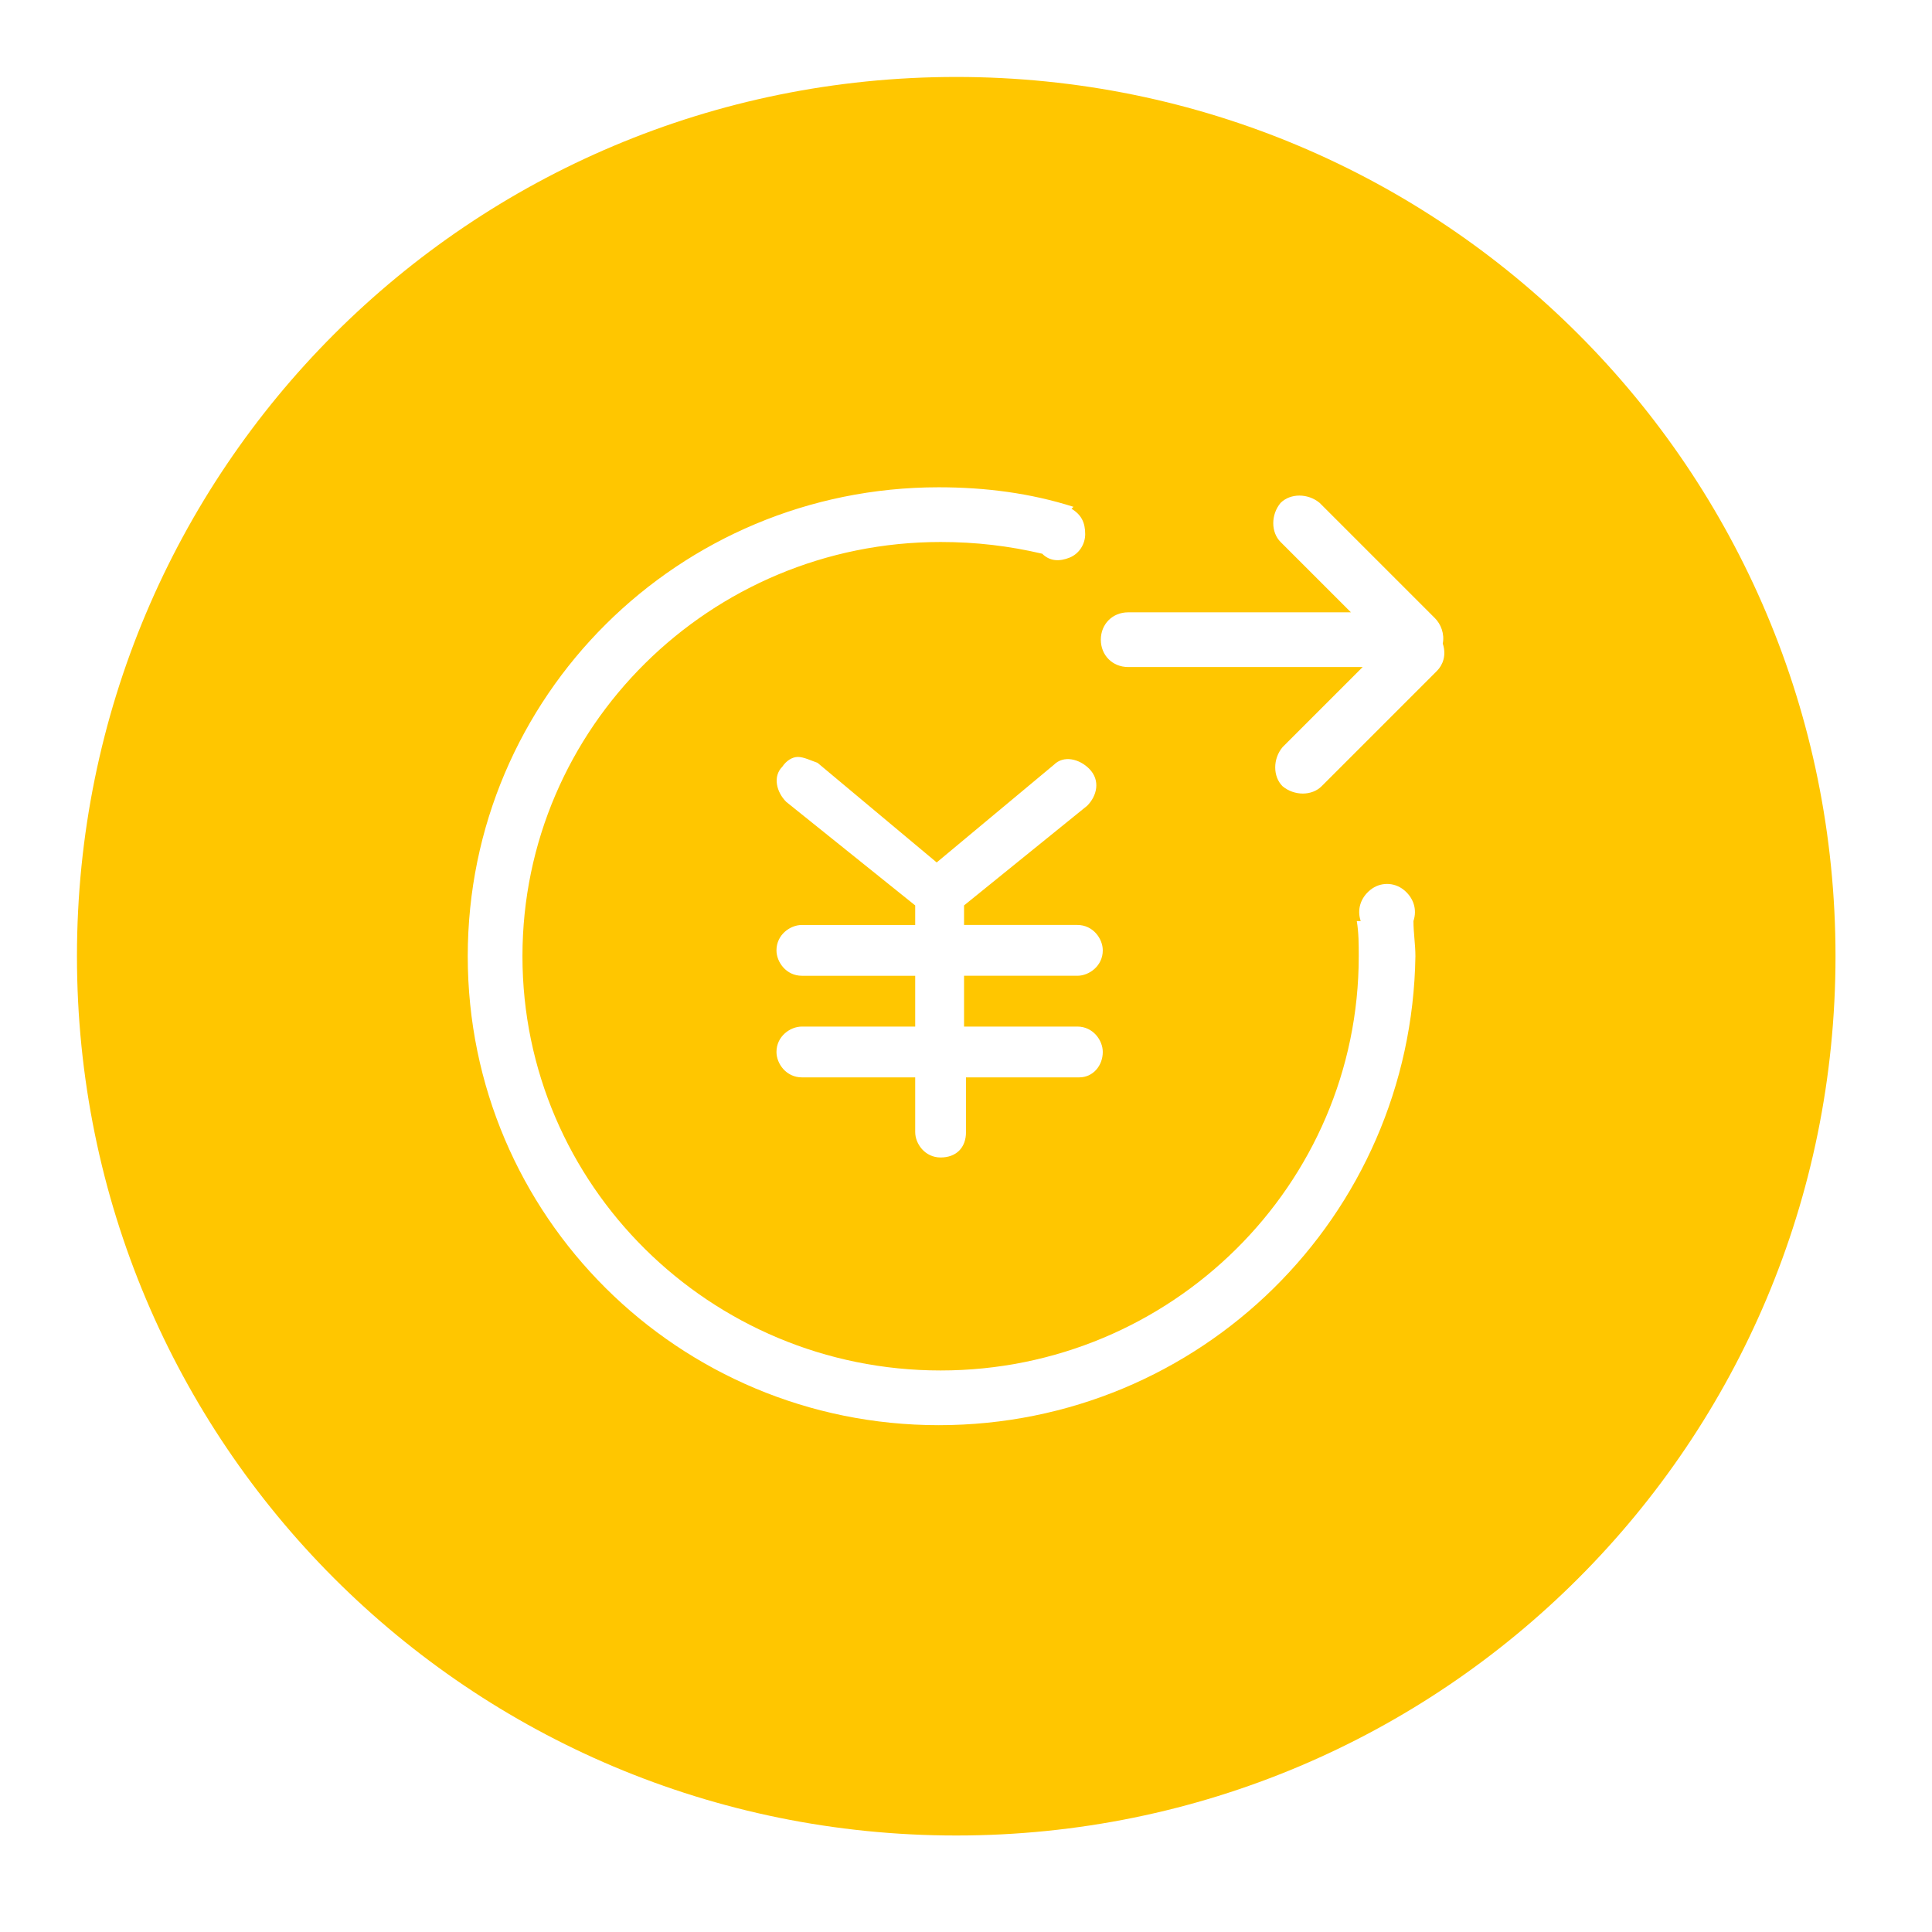 <?xml version="1.0" standalone="no"?><!DOCTYPE svg PUBLIC "-//W3C//DTD SVG 1.1//EN" "http://www.w3.org/Graphics/SVG/1.1/DTD/svg11.dtd"><svg t="1618468254128" class="icon" viewBox="0 0 1024 1024" version="1.1" xmlns="http://www.w3.org/2000/svg" p-id="17802" xmlns:xlink="http://www.w3.org/1999/xlink" width="200" height="200"><defs><style type="text/css"></style></defs><path d="M506.822 40.788c-257.872 0-466.034 208.162-466.034 466.034s208.162 466.034 466.034 466.034 466.034-208.162 466.034-466.034-208.162-466.034-466.034-466.034z m69.387 386.29l-65.245 52.817v10.356h60.067c8.285 0 13.463 7.249 13.463 13.463 0 8.285-7.249 13.463-13.463 13.463h-60.067v26.926h60.067c8.285 0 13.463 7.249 13.463 13.463 0 7.249-5.178 13.463-12.428 13.463H512v28.998c0 8.285-5.178 13.463-13.463 13.463s-13.463-7.249-13.463-13.463v-28.998h-60.067c-8.285 0-13.463-7.249-13.463-13.463 0-8.285 7.249-13.463 13.463-13.463h60.067v-26.926h-60.067c-8.285 0-13.463-7.249-13.463-13.463 0-8.285 7.249-13.463 13.463-13.463h60.067v-10.356l-68.352-54.888c-5.178-5.178-7.249-13.463-2.071-18.641 2.071-3.107 5.178-5.178 8.285-5.178 3.107 0 7.249 2.071 10.356 3.107l63.173 52.817 62.138-51.782c5.178-5.178 13.463-3.107 18.641 2.071 6.214 6.214 4.143 14.499-1.036 19.677z m-78.708 328.295c-137.739 0-249.587-110.812-249.587-248.551s111.848-248.551 249.587-248.551c24.855 0 48.675 3.107 71.459 10.356l-1.036 1.036c5.178 3.107 7.249 7.249 7.249 13.463 0 5.178-3.107 10.356-8.285 12.428-5.178 2.071-10.356 2.071-14.499-2.071-17.606-4.143-35.211-6.214-53.853-6.214-122.204 0-221.625 98.385-221.625 219.554s99.421 219.554 221.625 219.554c122.204 0 221.625-98.385 221.625-219.554 0-6.214 0-12.428-1.036-18.641h2.071c-2.071-6.214 0-12.428 5.178-16.57 5.178-4.143 12.428-4.143 17.606 0s7.249 10.356 5.178 16.57c0 6.214 1.036 12.428 1.036 18.641-2.071 137.739-113.919 248.551-252.694 248.551z m264.086-399.753l-61.102 61.102c-5.178 5.178-14.499 5.178-20.713 0-5.178-5.178-5.178-14.499 0-20.713l42.461-42.461h-124.276c-8.285 0-14.499-6.214-14.499-14.499 0-8.285 6.214-14.499 14.499-14.499h118.062l-37.283-37.283c-5.178-5.178-5.178-14.499 0-20.713 5.178-5.178 14.499-5.178 20.713 0l61.102 61.102c3.107 3.107 5.178 8.285 4.143 13.463 2.071 6.214 0 11.392-3.107 14.499z" fill="#FFC600" p-id="17803"></path></svg>